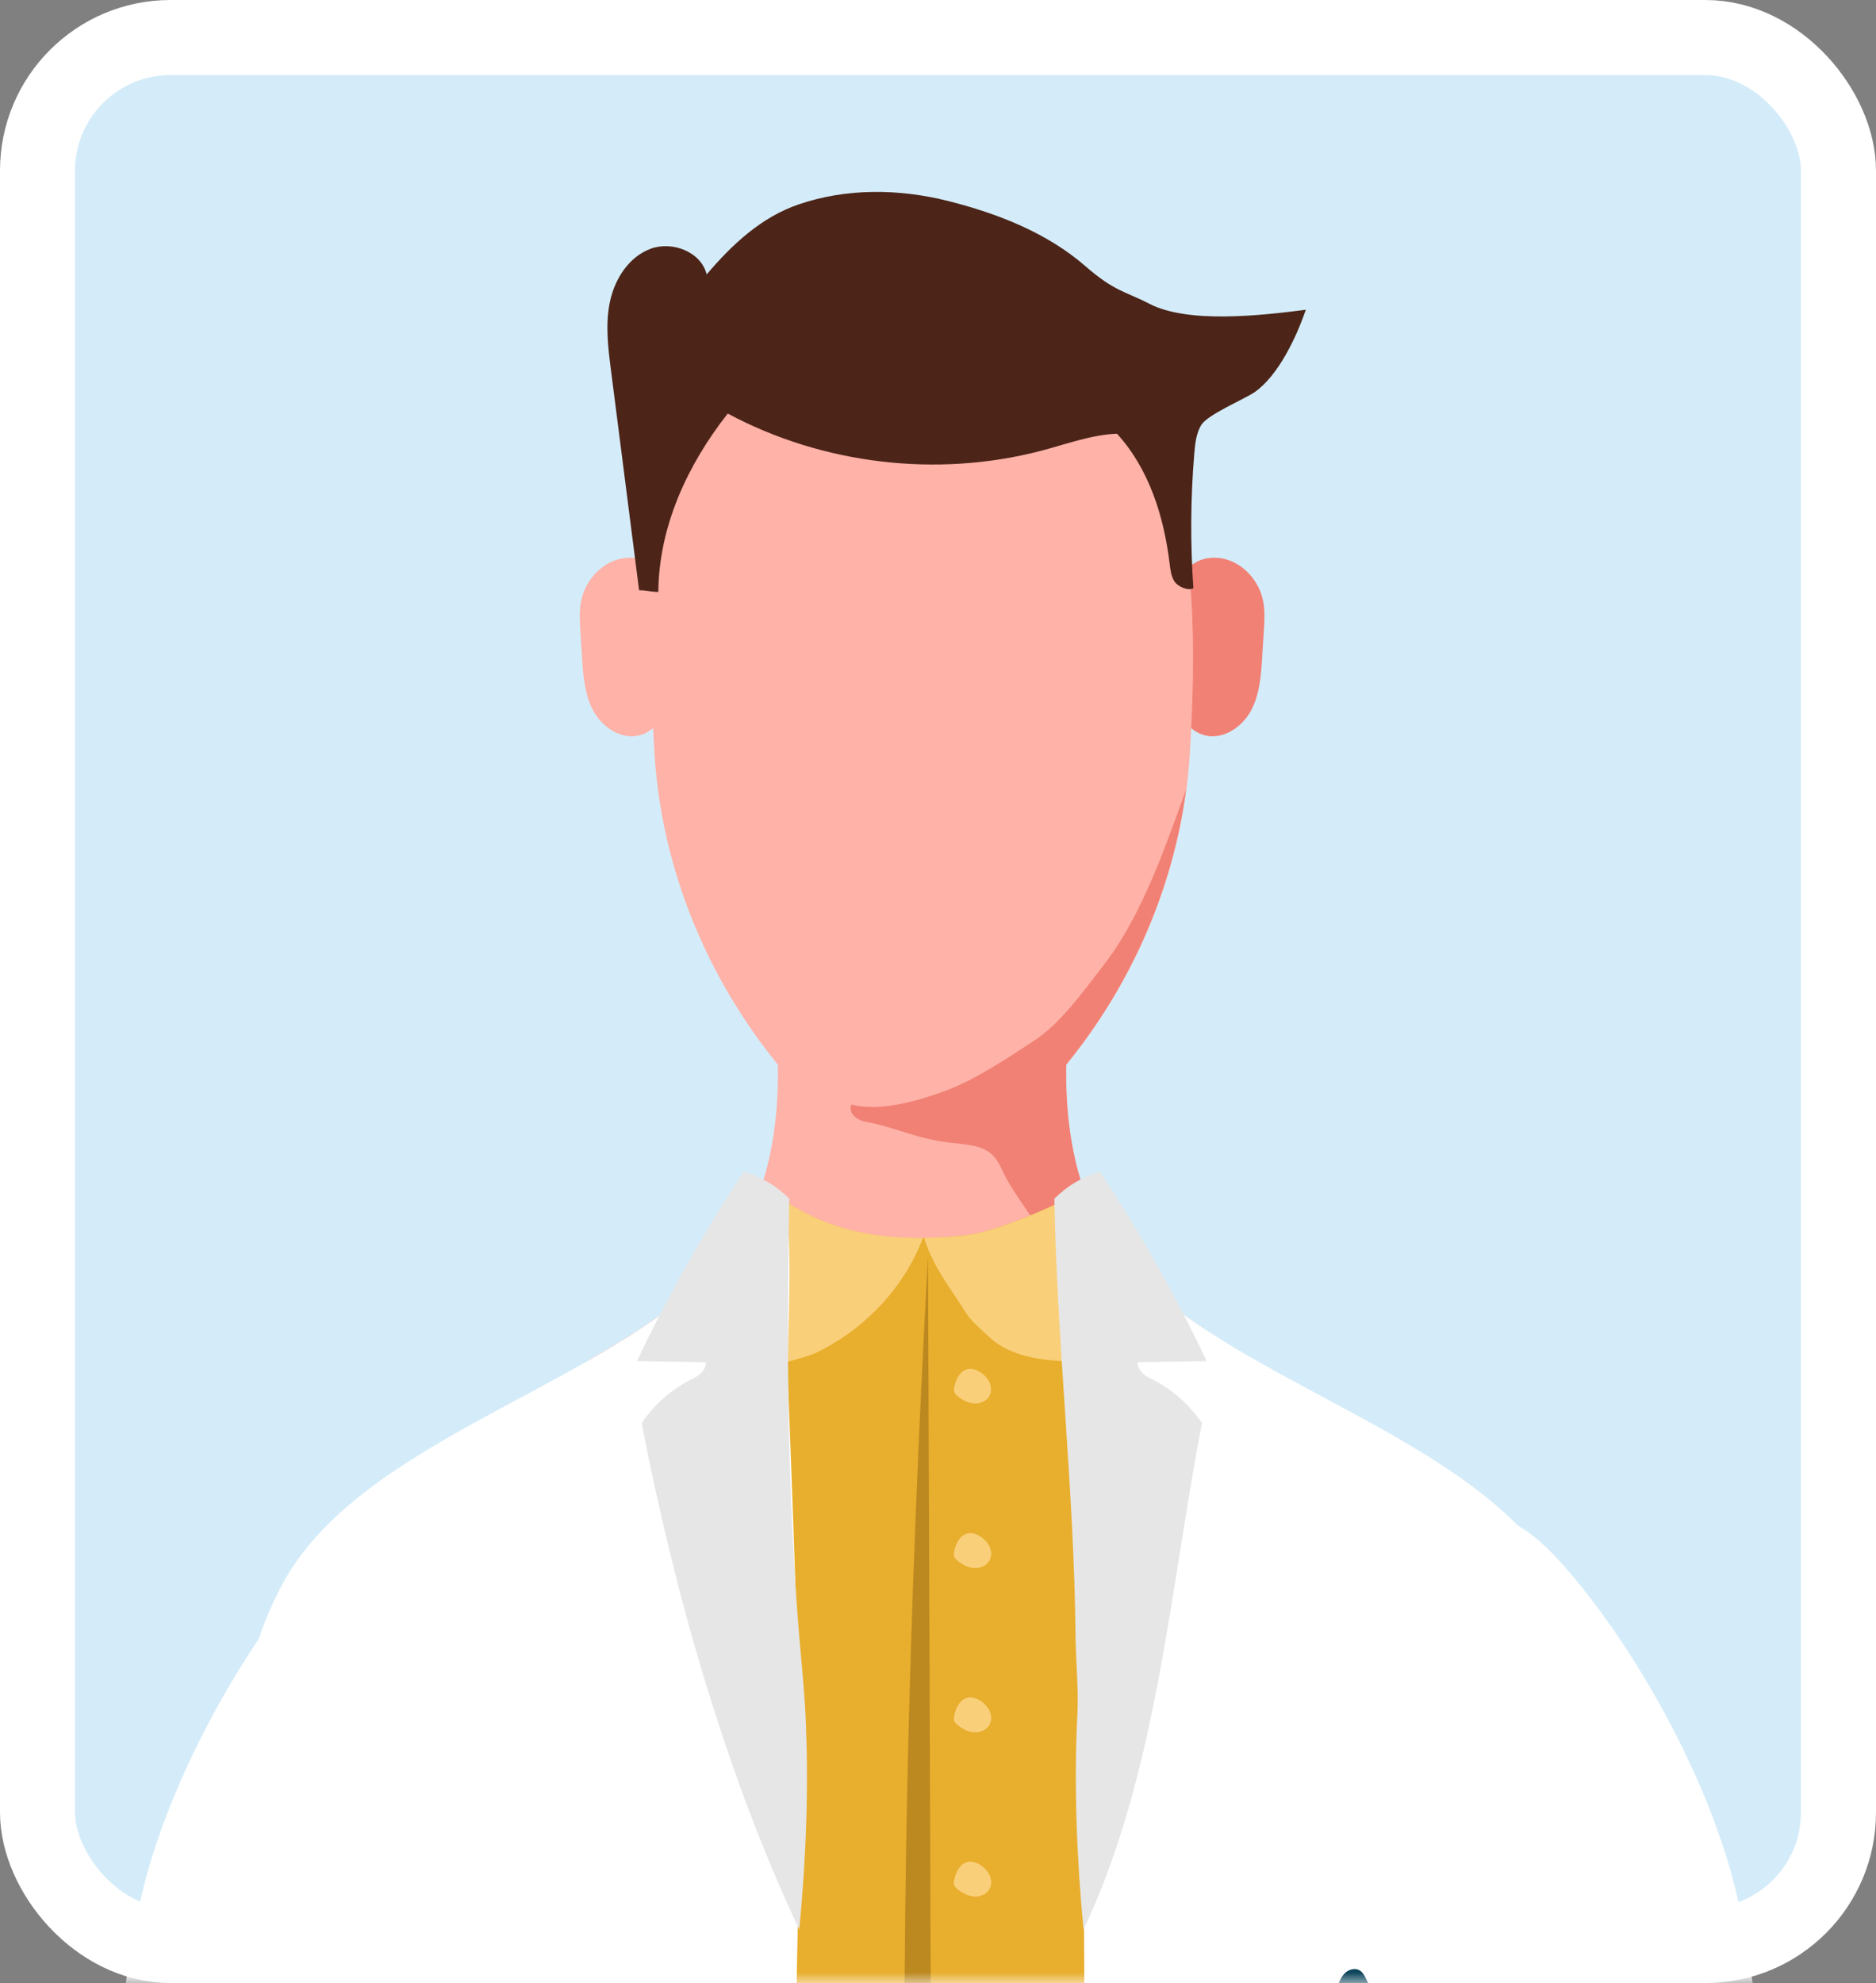 <svg width="88" height="93" viewBox="0 0 88 93" fill="none" xmlns="http://www.w3.org/2000/svg">
<rect x="0" y="0" width="88" height="93" fill="#808080" stroke="none"/>
<rect x="1.76" y="1.76" width="84.48" height="89.48" rx="6.24" fill="#D4ECF9"/>
<rect x="1.76" y="1.76" width="84.48" height="89.48" rx="6.24" stroke="white" stroke-width="3.52"/>
<mask id="mask0_1277_11094" style="mask-type:alpha" maskUnits="userSpaceOnUse" x="0" y="0" width="88" height="93">
<rect width="88" height="93" fill="#D9D9D9"/>
</mask>
<g mask="url(#mask0_1277_11094)">
<path d="M6.521 89.428C5.313 95.221 5.144 101.271 4.919 107.261C4.344 122.588 3.37 137.89 2 153.135C5.349 155.685 8.579 158.487 11.959 160.971C12.664 161.489 13.617 162.485 14.412 162.698C15.748 163.056 15.12 163.391 15.794 162.023C16.62 160.346 16.62 156.578 17.01 154.586C18.86 145.123 21.611 135.842 22.073 126.022C22.556 115.728 20.519 105.614 20.277 95.36C20.16 90.429 20.911 85.85 21.345 81.01C21.626 77.889 22.106 73.398 19.523 71.587C17.687 70.3 15.795 72.216 14.476 73.763C11.22 77.576 7.677 83.884 6.521 89.428Z" fill="white"/>
<path d="M81.595 89.428C82.803 95.221 82.973 101.271 83.197 107.261C83.772 122.588 84.746 137.89 86.116 153.135C82.767 155.685 79.538 158.487 76.158 160.971C75.452 161.489 74.499 162.485 73.704 162.698C72.368 163.056 72.997 163.391 72.323 162.023C71.496 160.346 71.496 156.578 71.107 154.586C69.257 145.123 66.505 135.842 66.045 126.022C65.561 115.728 67.599 105.614 67.841 95.36C67.957 90.429 67.207 85.85 66.772 81.01C66.491 77.889 66.011 73.398 68.594 71.587C70.43 70.3 72.323 72.216 73.642 73.763C76.896 77.576 80.439 83.884 81.595 89.428Z" fill="white"/>
<path d="M57.145 26.164C57.581 26.201 57.997 26.391 58.336 26.667C58.794 27.039 59.12 27.571 59.244 28.148C59.345 28.62 59.316 29.108 59.285 29.589C59.26 29.997 59.234 30.404 59.208 30.811C59.154 31.684 59.09 32.589 58.667 33.355C58.245 34.12 57.356 34.704 56.511 34.485C55.605 34.25 55.136 33.252 54.936 32.339C54.577 30.69 54.393 25.936 57.145 26.164Z" fill="#F18175"/>
<path d="M45.668 15.975C48.253 15.794 51.219 15.746 52.988 17.525C53.902 18.445 54.312 19.699 54.676 20.91C56.087 25.605 56.108 30.448 55.815 35.319C55.441 41.571 52.605 47.665 47.975 52.169C46.723 53.388 44.722 54.542 43.258 53.554C41.793 54.542 39.792 53.388 38.54 52.169C33.91 47.665 31.073 41.57 30.7 35.319C30.409 30.449 30.429 25.605 31.839 20.91C32.203 19.699 32.613 18.445 33.527 17.525C35.296 15.746 38.262 15.795 40.848 15.975H45.668Z" fill="#FFB2A8"/>
<path d="M33.02 59.977C31.534 61.413 29.633 62.641 27.592 63.808H58.903C56.861 62.642 54.96 61.413 53.474 59.977C49.332 55.971 49.639 49.676 50.631 44C51.198 40.753 52.472 37.631 54.341 34.914H32.154C34.021 37.631 35.297 40.753 35.864 44C36.855 49.676 37.163 55.971 33.02 59.977Z" fill="#FFB2A8"/>
<path d="M29.364 26.164C28.928 26.201 28.513 26.391 28.174 26.667C27.716 27.039 27.39 27.571 27.266 28.148C27.164 28.62 27.194 29.108 27.224 29.589C27.25 29.997 27.276 30.404 27.301 30.811C27.356 31.684 27.42 32.589 27.842 33.355C28.264 34.12 29.152 34.704 29.999 34.485C30.904 34.25 31.374 33.252 31.573 32.339C31.933 30.69 32.117 25.936 29.364 26.164Z" fill="#FFB2A8"/>
<path d="M29.979 27.682C29.54 24.25 29.102 20.819 28.663 17.388C28.524 16.309 28.387 15.205 28.613 14.142C28.839 13.078 29.5 12.043 30.521 11.666C31.541 11.291 32.889 11.813 33.149 12.869C34.342 11.465 35.706 10.19 37.449 9.591C39.7 8.817 42.181 8.846 44.489 9.43C46.797 10.014 49.111 10.914 50.907 12.477C52.288 13.681 52.79 13.663 53.91 14.244C55.738 15.194 59.208 14.791 61.253 14.527C60.818 15.802 59.97 17.603 58.868 18.38C58.385 18.721 56.641 19.433 56.341 19.943C56.111 20.335 56.061 20.803 56.023 21.256C55.846 23.362 55.833 25.481 55.98 27.59C55.717 27.714 55.248 27.513 55.091 27.267C54.933 27.021 54.901 26.718 54.865 26.428C54.597 24.218 53.898 21.982 52.396 20.341C51.214 20.38 49.97 20.845 48.826 21.143C43.943 22.415 38.586 21.778 34.137 19.395C32.244 21.801 30.905 24.698 30.881 27.759C30.592 27.768 30.268 27.674 29.979 27.682Z" fill="#4C2418"/>
<path d="M44.504 53.582C45.235 53.675 45.991 53.674 46.505 54.119C46.755 54.334 46.902 54.642 47.041 54.941C47.549 56.025 48.589 57.217 49.097 58.3C49.894 59.999 52.051 60.733 53.7 61.628C54.551 62.09 55.527 62.258 56.495 62.335C56.221 62.154 55.953 61.971 55.691 61.785C55.673 61.772 55.654 61.758 55.636 61.744C55.414 61.585 55.197 61.425 54.986 61.261C54.923 61.214 54.862 61.165 54.801 61.117C54.627 60.98 54.459 60.842 54.292 60.701C54.23 60.649 54.167 60.597 54.107 60.544C53.891 60.357 53.68 60.167 53.478 59.972C50.754 57.338 49.96 53.713 50.014 49.926C53.053 46.196 55.018 41.699 55.635 37.039C54.814 39.269 53.823 42.276 52.234 44.627C52.023 44.94 51.177 46.04 50.919 46.367C50.203 47.271 49.456 48.184 48.492 48.816C47.324 49.583 45.822 50.585 44.518 51.09C43.215 51.594 41.291 52.168 39.944 51.799C39.767 52.177 40.161 52.521 40.571 52.6C42.163 52.909 42.895 53.376 44.504 53.582Z" fill="#F18175"/>
<path d="M52.763 59.159C51.905 58.136 51.269 57.002 50.841 55.779C49.602 56.533 46.719 57.776 45.299 57.932C41.715 58.325 38.758 57.901 36.094 55.791C35.987 55.707 35.845 55.686 35.72 55.633C35.613 55.95 35.485 56.258 35.352 56.564V153.956L43.252 153.86L52.762 153.976L52.763 59.159Z" fill="#E8AE2D"/>
<path d="M36.097 55.791C35.99 55.707 35.848 55.686 35.723 55.633C35.6 56 35.456 56.357 35.298 56.71C35.249 56.819 35.193 56.925 35.141 57.032C35.047 57.223 34.945 57.41 34.841 57.595C35.198 59.831 35.222 62.118 34.901 64.359C34.886 64.464 37.919 63.614 38.2 63.481C39.262 62.982 40.237 62.294 41.068 61.464C41.915 60.617 42.622 59.618 43.105 58.52C43.175 58.359 43.234 58.204 43.294 58.051C40.589 58.087 38.245 57.493 36.097 55.791Z" fill="#F9CF7A"/>
<path d="M45.302 57.934C44.63 58.008 43.986 58.041 43.355 58.051C43.376 58.123 43.387 58.184 43.417 58.268C43.888 59.579 44.565 60.378 45.3 61.554C45.574 61.991 46.015 62.338 46.389 62.691C47.5 63.739 49.179 63.831 50.707 63.865C51.149 63.874 51.627 63.874 51.986 63.615C52.231 63.437 52.386 63.162 52.527 62.893C53.069 61.858 53.441 61.259 53.637 60.114C53.586 60.066 53.532 60.019 53.482 59.971C53.338 59.831 53.198 59.679 53.062 59.52C52.042 58.41 51.322 57.147 50.845 55.781C49.605 56.534 46.721 57.777 45.302 57.934Z" fill="#F9CF7A"/>
<path d="M37.242 184.625C37.273 176.605 37.389 111.401 37.285 103.382C37.175 94.935 37.691 86.49 37.431 78.047C37.299 73.787 37.149 69.527 36.979 65.268C36.875 62.641 37.23 59.236 36.864 56.328C36.608 56.158 36.352 55.989 36.101 55.791C35.994 55.707 35.852 55.686 35.728 55.633C35.604 56 35.46 56.357 35.302 56.71C35.253 56.819 35.197 56.925 35.145 57.032C35.026 57.276 34.899 57.517 34.761 57.752C34.693 57.87 34.621 57.986 34.547 58.101C34.4 58.331 34.241 58.555 34.075 58.775C34 58.875 33.929 58.975 33.849 59.073C33.597 59.382 33.33 59.684 33.033 59.97C27.56 65.263 16.531 67.75 13.11 74.552C12.416 75.931 11.815 77.422 11.753 78.964C11.289 90.531 13.041 173.195 12.911 184.945L37.242 184.625Z" fill="white"/>
<path d="M74.767 78.957C74.705 77.415 74.104 75.924 73.41 74.545C69.989 67.743 58.961 65.255 53.488 59.963C53.343 59.823 53.203 59.672 53.067 59.513C52.048 58.402 51.328 57.139 50.849 55.773C50.526 55.97 50.088 56.2 49.596 56.436C49.315 59.145 50.129 62.461 50.237 64.659C50.497 69.895 50.651 75.137 50.743 80.379C50.927 90.794 50.862 101.212 50.868 111.629C50.872 116.909 50.901 179.372 50.983 184.651L73.609 184.939C73.479 173.187 75.232 90.522 74.767 78.957Z" fill="white"/>
<path d="M37.023 56.216C36.434 55.624 35.695 55.184 34.893 54.945C33.011 57.783 31.333 60.756 29.879 63.836C30.959 63.852 32.038 63.869 33.117 63.885C33.117 64.226 32.849 64.485 32.541 64.633C31.561 65.103 30.709 65.839 30.101 66.741C31.621 74.65 34.053 83.213 37.494 90.493C37.812 87.156 37.952 83.703 37.781 80.355C37.721 79.17 37.598 77.99 37.498 76.808C36.916 69.963 36.899 63.084 37.023 56.216Z" fill="#E6E6E6"/>
<path d="M49.459 56.216C50.048 55.624 50.787 55.184 51.588 54.945C53.47 57.783 55.148 60.756 56.602 63.836C55.523 63.852 54.443 63.869 53.364 63.885C53.364 64.226 53.632 64.485 53.94 64.633C54.92 65.103 55.772 65.839 56.38 66.741C54.86 74.65 54.267 83.213 50.826 90.493C50.508 87.156 50.368 83.703 50.539 80.355C50.599 79.17 50.462 77.897 50.451 76.711C50.386 69.886 49.583 63.084 49.459 56.216Z" fill="#E6E6E6"/>
<path d="M42.917 153.844H43.961C44.011 147.557 43.83 139.94 43.809 134.264L43.531 58.938C42.622 75.602 42.19 91.512 42.553 108.226C42.877 123.169 42.601 137.989 42.917 153.844Z" fill="#BC8820"/>
<path d="M62.352 96.161C62.358 95.133 62.409 94.087 62.755 93.118C62.836 92.893 62.938 92.664 63.119 92.507C63.301 92.35 63.58 92.284 63.785 92.409C63.915 92.49 63.994 92.63 64.063 92.766C65.284 95.177 65.178 98.04 64.74 100.705C64.697 100.967 64.651 101.228 64.606 101.488C64.554 101.781 64.502 102.075 64.451 102.369C64.115 104.281 62.684 102.717 62.625 101.546C62.536 99.751 62.341 97.966 62.352 96.161Z" fill="#0D455B"/>
<path d="M46.315 64.657C46.137 64.42 45.811 64.187 45.498 64.195C45.423 64.197 45.348 64.214 45.277 64.247C44.975 64.386 44.817 64.76 44.763 65.069C44.75 65.145 44.744 65.224 44.77 65.296C44.8 65.379 44.869 65.44 44.938 65.493C45.156 65.663 45.413 65.8 45.689 65.82C45.965 65.84 46.262 65.723 46.403 65.484C46.552 65.231 46.492 64.893 46.315 64.657Z" fill="#F9CF7A"/>
<path d="M46.315 72.368C46.137 72.131 45.811 71.898 45.498 71.906C45.423 71.908 45.348 71.925 45.277 71.958C44.975 72.097 44.817 72.471 44.763 72.78C44.75 72.856 44.744 72.935 44.77 73.007C44.8 73.09 44.869 73.151 44.938 73.204C45.156 73.374 45.413 73.511 45.689 73.532C45.965 73.552 46.262 73.435 46.403 73.195C46.552 72.942 46.492 72.603 46.315 72.368Z" fill="#F9CF7A"/>
<path d="M46.315 72.368C46.137 72.131 45.811 71.898 45.498 71.906C45.423 71.908 45.348 71.925 45.277 71.958C44.975 72.097 44.817 72.471 44.763 72.78C44.75 72.856 44.744 72.935 44.77 73.007C44.8 73.09 44.869 73.151 44.938 73.204C45.156 73.374 45.413 73.511 45.689 73.532C45.965 73.552 46.262 73.435 46.403 73.195C46.552 72.942 46.492 72.603 46.315 72.368Z" fill="#F9CF7A"/>
<path d="M46.315 80.071C46.137 79.834 45.811 79.601 45.498 79.61C45.423 79.611 45.348 79.628 45.277 79.661C44.975 79.8 44.817 80.174 44.763 80.483C44.75 80.559 44.744 80.638 44.77 80.71C44.8 80.793 44.869 80.854 44.938 80.907C45.156 81.077 45.413 81.214 45.689 81.234C45.965 81.254 46.262 81.137 46.403 80.898C46.552 80.645 46.492 80.306 46.315 80.071Z" fill="#F9CF7A"/>
<path d="M46.315 80.071C46.137 79.834 45.811 79.601 45.498 79.61C45.423 79.611 45.348 79.628 45.277 79.661C44.975 79.8 44.817 80.174 44.763 80.483C44.75 80.559 44.744 80.638 44.77 80.71C44.8 80.793 44.869 80.854 44.938 80.907C45.156 81.077 45.413 81.214 45.689 81.234C45.965 81.254 46.262 81.137 46.403 80.898C46.552 80.645 46.492 80.306 46.315 80.071Z" fill="#F9CF7A"/>
<path d="M46.315 87.774C46.137 87.537 45.811 87.305 45.498 87.313C45.423 87.314 45.348 87.331 45.277 87.364C44.975 87.504 44.817 87.877 44.763 88.186C44.75 88.262 44.744 88.341 44.77 88.413C44.8 88.496 44.869 88.557 44.938 88.61C45.156 88.78 45.413 88.917 45.689 88.937C45.965 88.957 46.262 88.84 46.403 88.601C46.552 88.348 46.492 88.01 46.315 87.774Z" fill="#F9CF7A"/>
<path d="M46.315 87.774C46.137 87.537 45.811 87.305 45.498 87.313C45.423 87.314 45.348 87.331 45.277 87.364C44.975 87.504 44.817 87.877 44.763 88.186C44.75 88.262 44.744 88.341 44.77 88.413C44.8 88.496 44.869 88.557 44.938 88.61C45.156 88.78 45.413 88.917 45.689 88.937C45.965 88.957 46.262 88.84 46.403 88.601C46.552 88.348 46.492 88.01 46.315 87.774Z" fill="#F9CF7A"/>
</g>
</svg>
